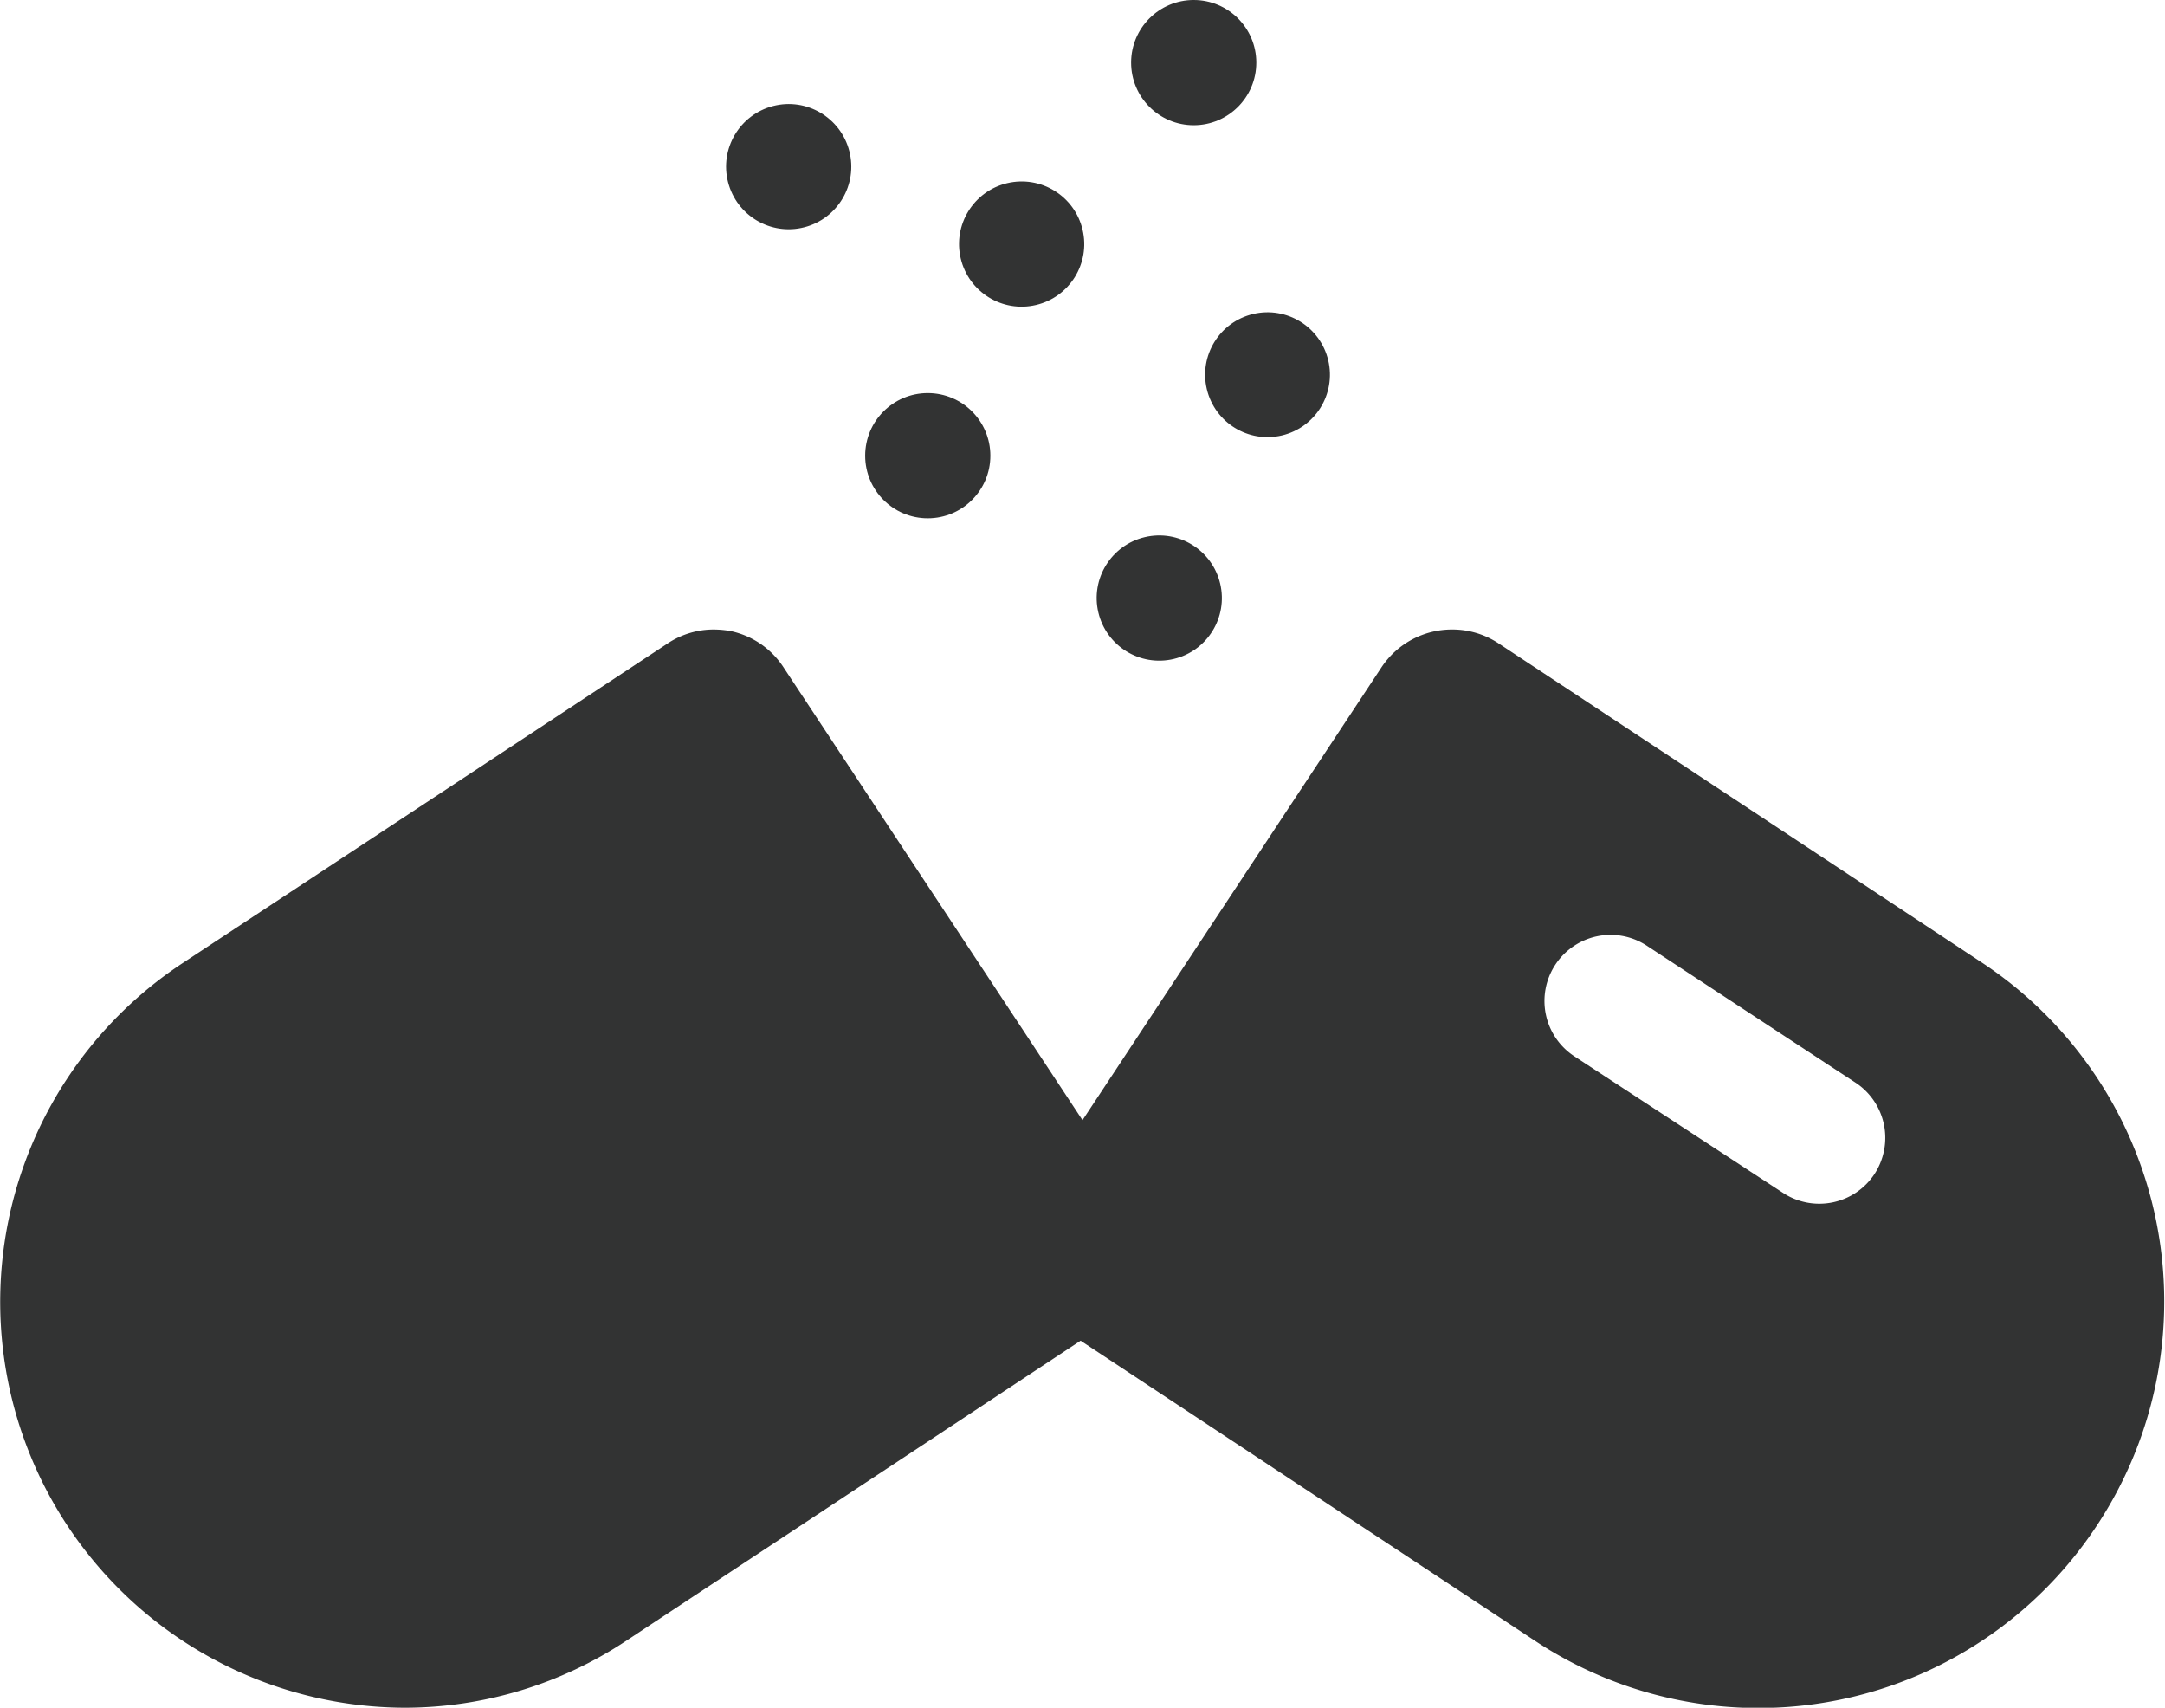 <svg xmlns="http://www.w3.org/2000/svg" viewBox="0 0 68.14 53.74"><defs><style>.cls-1{fill:#323333;}</style></defs><g id="Layer_2" data-name="Layer 2"><g id="Layer_4" data-name="Layer 4"><circle class="cls-1" cx="36.49" cy="18.82" r="1.97" transform="translate(-3.36 8.92) rotate(-13.33)"/><circle class="cls-1" cx="40.02" cy="11.8" r="1.97" transform="matrix(0.97, -0.23, 0.23, 0.97, -1.64, 9.55)"/><circle class="cls-1" cx="29.2" cy="14.34" r="1.97"/><circle class="cls-1" cx="32.15" cy="7.68" r="1.97" transform="translate(-0.9 7.62) rotate(-13.33)"/><circle class="cls-1" cx="24.82" cy="5.24" r="1.97" transform="translate(-0.52 6.35) rotate(-14.42)"/><circle class="cls-1" cx="37.57" cy="1.97" r="1.97"/><path class="cls-1" d="M62.42,30.32,47.17,20.25a2.63,2.63,0,0,0-1.47-.44A2.66,2.66,0,0,0,43.48,21L34.07,35.25,24.66,21A2.64,2.64,0,0,0,23,19.86a3.07,3.07,0,0,0-.53-.05,2.61,2.61,0,0,0-1.46.44L5.73,30.32a12.77,12.77,0,0,0,7,23.42,12.64,12.64,0,0,0,7-2.12l14.28-9.43,14.28,9.43A12.75,12.75,0,0,0,66,48,12.78,12.78,0,0,0,62.42,30.32ZM59,36.94a2.08,2.08,0,0,1-2.88.6l-6.57-4.3a2.08,2.08,0,0,1,2.28-3.48l6.57,4.31A2.08,2.08,0,0,1,59,36.94Z"/></g></g></svg>